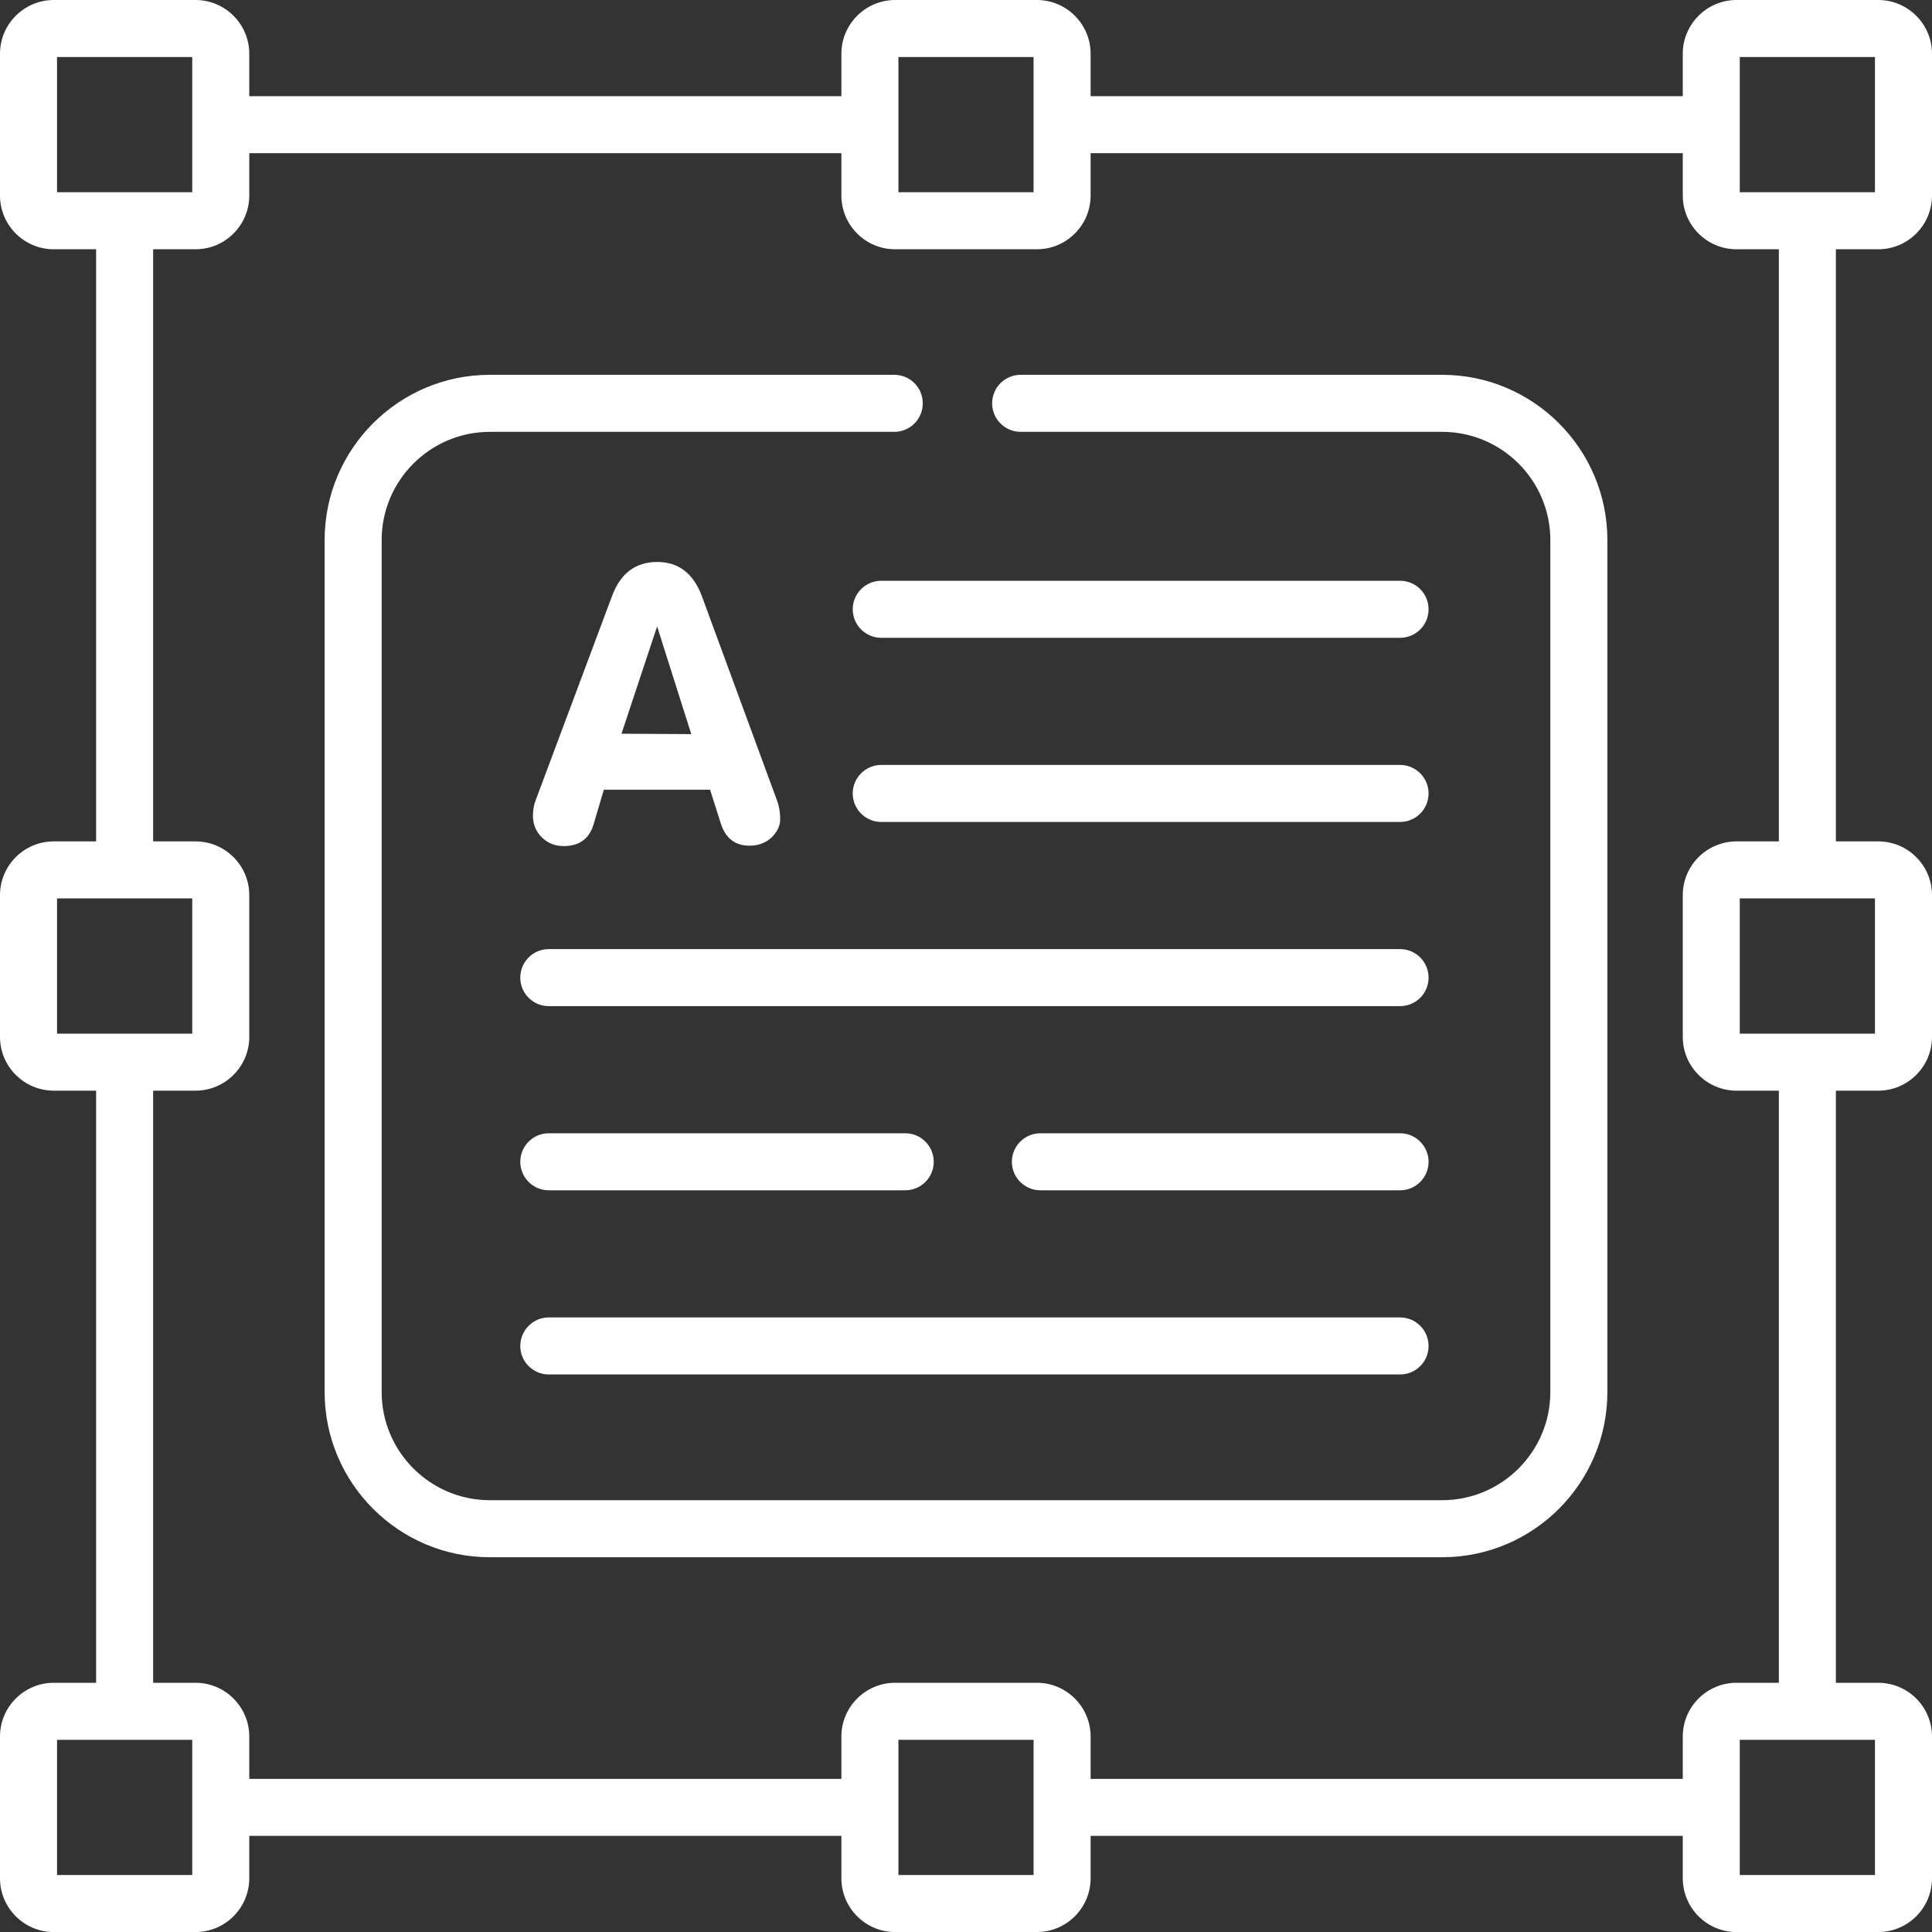 <svg width="40" height="40" viewBox="0 0 40 40" fill="none" xmlns="http://www.w3.org/2000/svg">
<rect x="0" y="0" width="40" height="40" fill="#333333" stroke="none"/>
<path d="M38.887 5.161C39.501 5.161 40 4.662 40 4.048V1.113C40 0.5 39.501 0 38.887 0H35.953C35.339 0 34.84 0.5 34.84 1.113V1.991H22.58V1.113C22.58 0.5 22.081 0 21.467 0H18.533C17.919 0 17.42 0.5 17.42 1.113V1.991H5.161V1.113C5.161 0.5 4.661 0 4.048 0H1.113C0.499 0 0 0.5 0 1.113V4.048C0 4.662 0.499 5.161 1.113 5.161H1.99V17.42H1.113C0.499 17.42 0 17.919 0 18.533V21.468C0 22.081 0.499 22.581 1.113 22.581H1.99V34.84H1.113C0.499 34.84 0 35.339 0 35.953V38.888C0 39.501 0.499 40.001 1.113 40.001H4.048C4.661 40.001 5.161 39.501 5.161 38.888V38.01H17.42V38.888C17.42 39.501 17.919 40.001 18.533 40.001H21.467C22.081 40.001 22.58 39.501 22.58 38.888V38.01H34.84V38.888C34.84 39.501 35.339 40.001 35.953 40.001H38.887C39.501 40.001 40 39.501 40 38.888V35.953C40 35.339 39.501 34.84 38.887 34.84H38.01V22.581H38.887C39.501 22.581 40 22.081 40 21.468V18.533C40 17.919 39.501 17.42 38.887 17.42H38.01V5.161H38.887ZM36.02 1.181H38.819V3.98H36.02V1.181ZM18.601 1.181H21.399V3.98H18.601V1.181ZM1.181 3.98V1.181H3.98V3.98H1.181ZM1.181 21.4V18.601H3.98V21.4H1.181ZM3.98 38.82H1.181V36.021H3.98V38.82ZM21.399 38.82H18.601V36.021H21.399V38.82ZM38.819 36.021V38.82H36.02V36.021H38.819ZM38.819 21.4H36.02V18.601H38.819V21.4ZM36.829 17.42H35.953C35.339 17.42 34.84 17.919 34.84 18.533V21.468C34.84 22.081 35.339 22.581 35.953 22.581H36.829V34.84H35.953C35.339 34.84 34.84 35.339 34.84 35.953V36.83H22.58V35.953C22.58 35.339 22.081 34.84 21.467 34.84H18.533C17.919 34.84 17.42 35.339 17.42 35.953V36.83H5.161V35.953C5.161 35.339 4.661 34.84 4.048 34.84H3.171V22.581H4.048C4.661 22.581 5.161 22.081 5.161 21.468V18.533C5.161 17.919 4.661 17.42 4.048 17.42H3.171V5.161H4.048C4.661 5.161 5.161 4.662 5.161 4.048V3.171H17.42V4.048C17.42 4.662 17.919 5.161 18.533 5.161H21.467C22.081 5.161 22.58 4.662 22.58 4.048V3.171H34.84V4.048C34.84 4.662 35.339 5.161 35.953 5.161H36.829V17.42Z" fill="white"/>
<path d="M29.858 7.76H21.132C20.806 7.76 20.541 8.024 20.541 8.35C20.541 8.676 20.806 8.941 21.132 8.941H29.858C31.093 8.941 32.098 9.946 32.098 11.181V28.82C32.098 30.055 31.093 31.06 29.858 31.06H10.142C8.907 31.06 7.902 30.055 7.902 28.82V11.181C7.902 9.946 8.907 8.941 10.142 8.941H18.515C18.841 8.941 19.105 8.676 19.105 8.35C19.105 8.024 18.841 7.76 18.515 7.76H10.142C8.256 7.76 6.721 9.294 6.721 11.181V28.82C6.721 30.707 8.256 32.241 10.142 32.241H29.858C31.744 32.241 33.279 30.707 33.279 28.82V11.181C33.279 9.294 31.744 7.76 29.858 7.76Z" fill="white"/>
<path d="M12.288 17.072L12.502 16.35H14.701L14.931 17.072C15.031 17.363 15.227 17.509 15.518 17.509C15.693 17.509 15.841 17.456 15.963 17.35C16.09 17.229 16.153 17.099 16.153 16.961C16.153 16.824 16.132 16.697 16.09 16.58L14.534 12.35C14.359 11.873 14.05 11.635 13.605 11.635C13.155 11.635 12.843 11.873 12.668 12.35L11.089 16.572C11.052 16.667 11.034 16.774 11.034 16.89C11.034 17.064 11.094 17.213 11.216 17.334C11.338 17.456 11.489 17.517 11.669 17.517C11.991 17.517 12.198 17.369 12.288 17.072ZM13.605 12.969L14.312 15.199L12.867 15.191L13.605 12.969Z" fill="white"/>
<path d="M28.986 12.024H18.246C17.92 12.024 17.655 12.288 17.655 12.615C17.655 12.941 17.92 13.205 18.246 13.205H28.986C29.313 13.205 29.577 12.941 29.577 12.615C29.577 12.288 29.313 12.024 28.986 12.024Z" fill="white"/>
<path d="M28.986 15.837H18.246C17.92 15.837 17.655 16.102 17.655 16.427C17.655 16.754 17.92 17.018 18.246 17.018H28.986C29.313 17.018 29.577 16.754 29.577 16.427C29.577 16.102 29.313 15.837 28.986 15.837Z" fill="white"/>
<path d="M28.986 19.65H11.362C11.036 19.65 10.772 19.914 10.772 20.241C10.772 20.567 11.036 20.831 11.362 20.831H28.987C29.313 20.831 29.577 20.567 29.577 20.241C29.577 19.914 29.313 19.65 28.986 19.65Z" fill="white"/>
<path d="M28.986 23.463H21.541C21.215 23.463 20.95 23.728 20.95 24.053C20.95 24.38 21.215 24.644 21.541 24.644H28.986C29.313 24.644 29.577 24.38 29.577 24.053C29.577 23.728 29.313 23.463 28.986 23.463Z" fill="white"/>
<path d="M11.362 28.457H28.987C29.313 28.457 29.577 28.193 29.577 27.867C29.577 27.541 29.313 27.276 28.987 27.276H11.362C11.036 27.276 10.772 27.541 10.772 27.867C10.772 28.193 11.036 28.457 11.362 28.457Z" fill="white"/>
<path d="M11.362 24.644H18.742C19.068 24.644 19.332 24.38 19.332 24.053C19.332 23.728 19.068 23.463 18.742 23.463H11.362C11.036 23.463 10.772 23.728 10.772 24.053C10.772 24.38 11.036 24.644 11.362 24.644Z" fill="white"/>
</svg>
